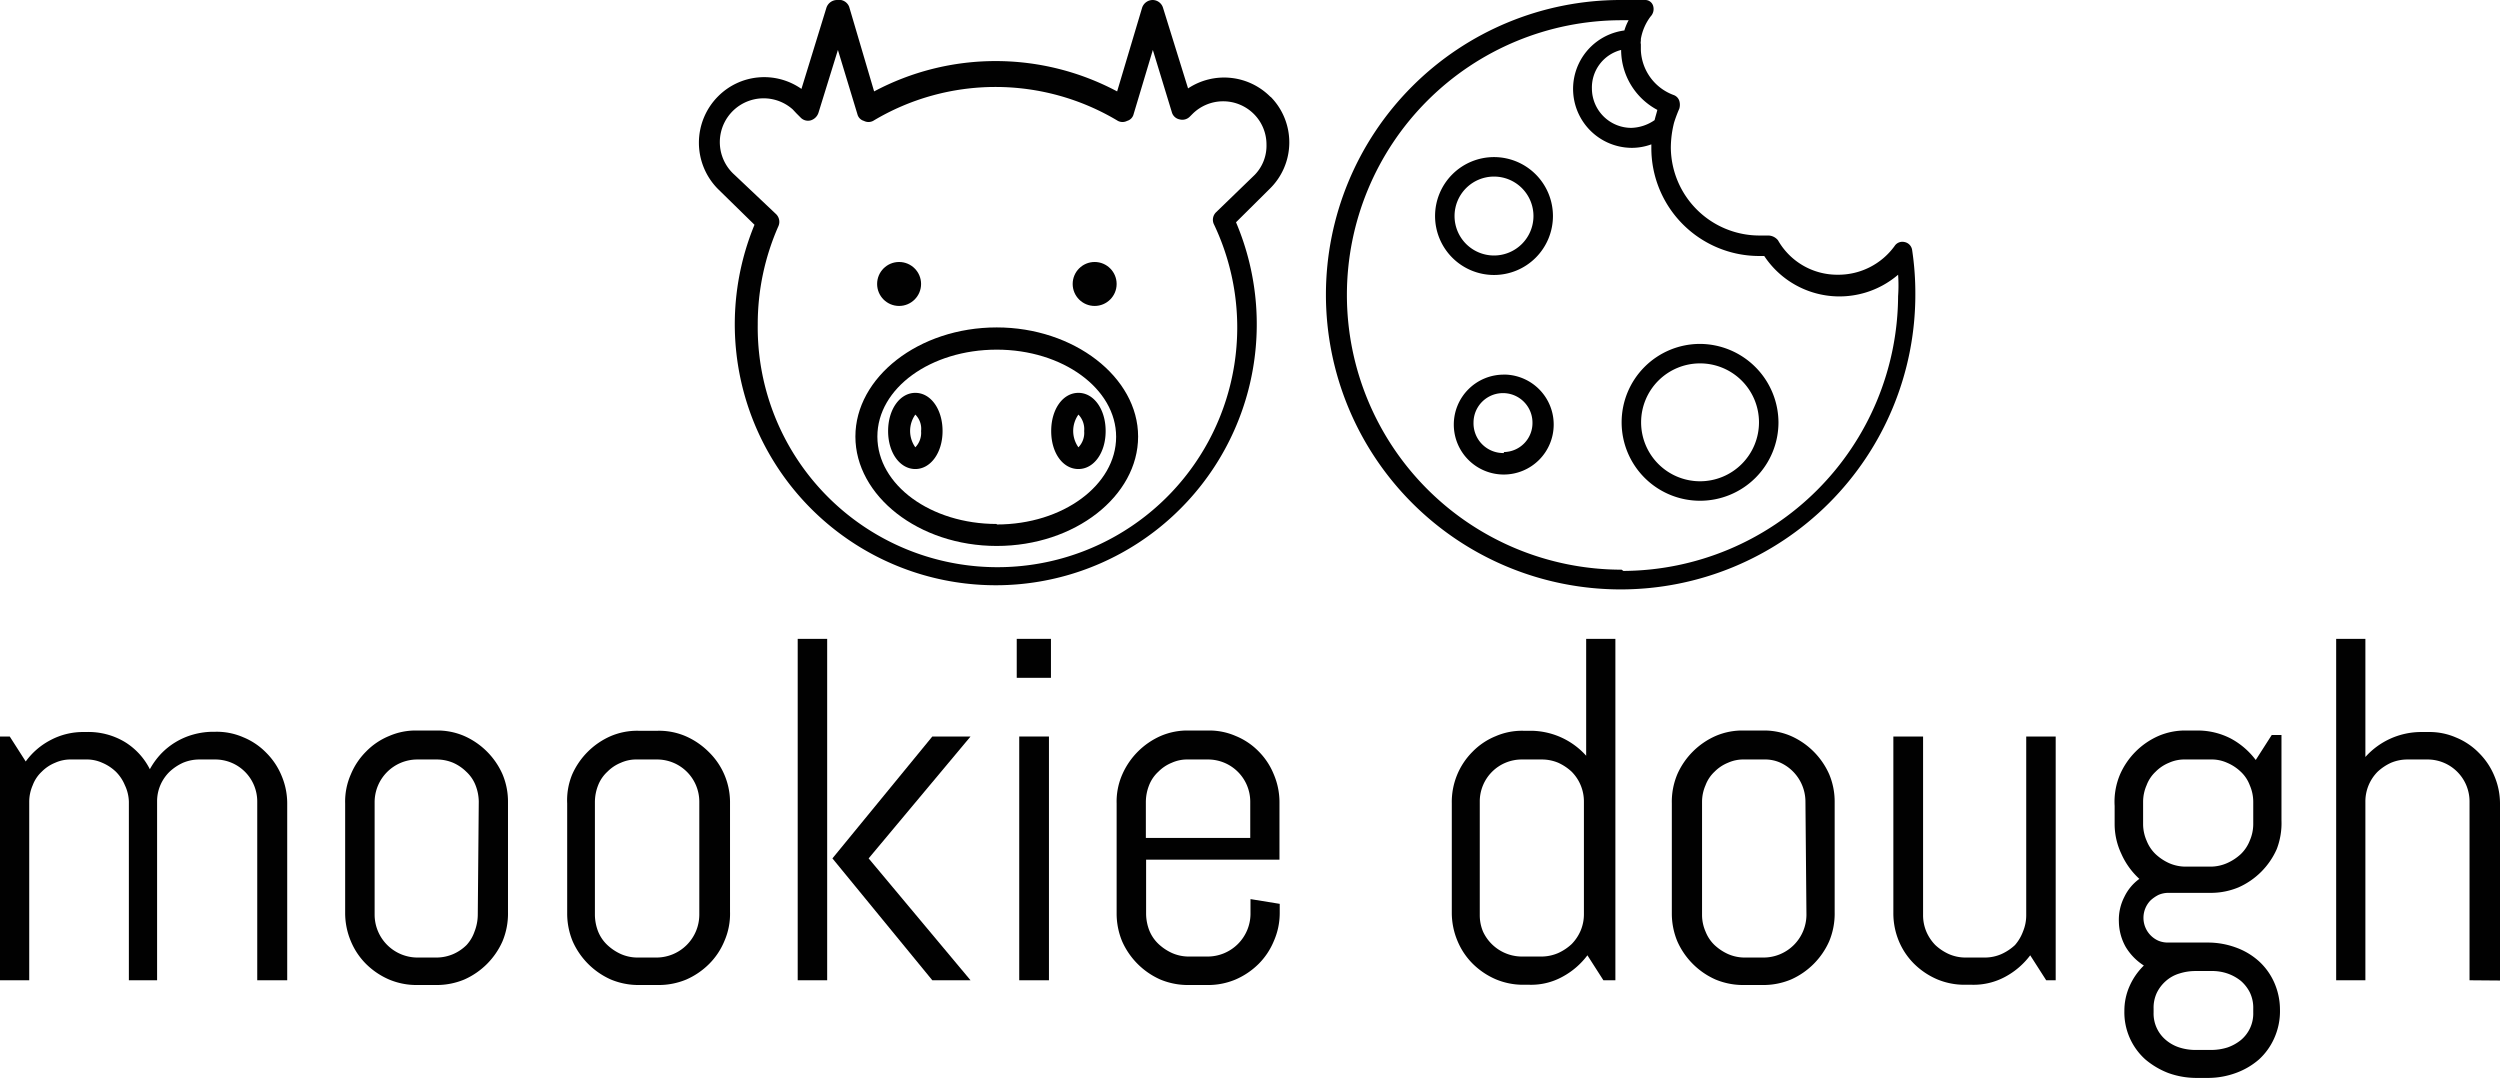 <svg xmlns="http://www.w3.org/2000/svg" viewBox="0 0 100.1 43.16"><defs><style>.cls-1{fill:#010101;}</style></defs><title>toplogo</title><g id="Layer_2" data-name="Layer 2"><g id="Layer_1-2" data-name="Layer 1"><g id="Layer_2-2" data-name="Layer 2"><g id="TEMPLATE_-_This_layer_DOES_NOT_PRINT" data-name="TEMPLATE - This layer DOES NOT PRINT"><path class="cls-1" d="M10.3,39.25V32.1a1.68,1.68,0,0,0-1.69-1.69H8a1.7,1.7,0,0,0-.67.13,2,2,0,0,0-.54.36,1.68,1.68,0,0,0-.37.54,1.65,1.65,0,0,0-.13.66v7.15H5.16V32.1A1.64,1.64,0,0,0,5,31.44a1.65,1.65,0,0,0-.36-.54,1.8,1.8,0,0,0-.55-.36,1.5,1.5,0,0,0-.66-.13H2.87a1.5,1.5,0,0,0-.66.13,1.6,1.6,0,0,0-.54.36,1.42,1.42,0,0,0-.36.54,1.66,1.66,0,0,0-.14.66v7.15H0V29.49H.39l.64,1a2.85,2.85,0,0,1,1-.86,2.77,2.77,0,0,1,1.32-.32h.09a2.84,2.84,0,0,1,1.56.4A2.7,2.7,0,0,1,6,30.8a3,3,0,0,1,.44-.61,2.84,2.84,0,0,1,1.3-.78,3,3,0,0,1,.79-.11h.1a2.65,2.65,0,0,1,1.11.22,2.72,2.72,0,0,1,.92.62,2.8,2.8,0,0,1,.61.91,2.84,2.84,0,0,1,.23,1.12v7.08Z"/><path class="cls-1" d="M20.12,37.69a3,3,0,0,1-1.53,1.53,2.87,2.87,0,0,1-1.12.22h-.78a2.82,2.82,0,0,1-1.11-.22,3,3,0,0,1-.92-.62,2.8,2.8,0,0,1-.61-.91,2.91,2.91,0,0,1-.23-1.12v-4.4A2.7,2.7,0,0,1,14.05,31a2.8,2.8,0,0,1,.61-.91,2.72,2.72,0,0,1,.92-.62,2.65,2.65,0,0,1,1.11-.22h.78a2.7,2.7,0,0,1,1.12.22A3,3,0,0,1,20.12,31a2.83,2.83,0,0,1,.22,1.12v4.4A2.88,2.88,0,0,1,20.12,37.69Zm-.95-5.59a1.85,1.85,0,0,0-.13-.66,1.45,1.45,0,0,0-.37-.54,1.77,1.77,0,0,0-.53-.36,1.7,1.7,0,0,0-.67-.13h-.78A1.71,1.71,0,0,0,15,32.1v4.54a1.72,1.72,0,0,0,1.7,1.7h.78a1.71,1.71,0,0,0,.67-.14,1.77,1.77,0,0,0,.53-.36A1.53,1.53,0,0,0,19,37.3a1.89,1.89,0,0,0,.13-.66Z"/><path class="cls-1" d="M29,37.69a2.8,2.8,0,0,1-.61.91,3,3,0,0,1-.91.62,2.87,2.87,0,0,1-1.12.22h-.78a2.87,2.87,0,0,1-1.12-.22,3,3,0,0,1-1.53-1.53,2.9,2.9,0,0,1-.22-1.12v-4.4a2.71,2.71,0,0,1,.2-1.16,3,3,0,0,1,1.53-1.53,2.7,2.7,0,0,1,1.12-.22h.78a2.7,2.7,0,0,1,1.12.22,3,3,0,0,1,.91.62,2.81,2.81,0,0,1,.86,2v4.4A2.73,2.73,0,0,1,29,37.69ZM28,32.1a1.69,1.69,0,0,0-1.7-1.69h-.78a1.5,1.5,0,0,0-.66.13,1.6,1.6,0,0,0-.54.36,1.45,1.45,0,0,0-.37.54,1.85,1.85,0,0,0-.13.66v4.54a1.89,1.89,0,0,0,.13.66,1.53,1.53,0,0,0,.37.54,2,2,0,0,0,.54.36,1.66,1.66,0,0,0,.66.14h.78a1.72,1.72,0,0,0,1.7-1.7Z"/><path class="cls-1" d="M31.94,39.25V25.58h1.18V39.25Zm5.39,0-4-4.88,4-4.88h1.53l-4.08,4.88,4.08,4.88Z"/><path class="cls-1" d="M40.71,27.14V25.58h1.37v1.56Zm.1,12.11V29.49H42v9.76Z"/><path class="cls-1" d="M51,37.69a2.8,2.8,0,0,1-.61.91,3,3,0,0,1-.92.62,2.82,2.82,0,0,1-1.11.22h-.78a2.87,2.87,0,0,1-1.12-.22,3,3,0,0,1-1.53-1.53,2.9,2.9,0,0,1-.22-1.12v-4.4A2.7,2.7,0,0,1,44.94,31a3,3,0,0,1,1.53-1.53,2.7,2.7,0,0,1,1.12-.22h.78a2.65,2.65,0,0,1,1.11.22,2.72,2.72,0,0,1,.92.62A2.77,2.77,0,0,1,51,31a2.84,2.84,0,0,1,.23,1.12v2.3H45.89V36.6a1.89,1.89,0,0,0,.13.66,1.53,1.53,0,0,0,.37.54,2,2,0,0,0,.54.36,1.66,1.66,0,0,0,.66.14h.78a1.72,1.72,0,0,0,1.7-1.7V36l1.17.19v.39A2.79,2.79,0,0,1,51,37.69Zm-.94-5.59a1.69,1.69,0,0,0-1.7-1.69h-.78a1.5,1.5,0,0,0-.66.13,1.6,1.6,0,0,0-.54.36,1.45,1.45,0,0,0-.37.54,1.85,1.85,0,0,0-.13.66v1.45h4.18Z"/><path class="cls-1" d="M64.2,39.25l-.64-1a3.06,3.06,0,0,1-1,.86,2.6,2.6,0,0,1-1.31.32H61a2.82,2.82,0,0,1-1.11-.22,3,3,0,0,1-.92-.62,2.8,2.8,0,0,1-.61-.91,2.91,2.91,0,0,1-.23-1.12v-4.4a2.84,2.84,0,0,1,.83-2.06,2.72,2.72,0,0,1,.92-.62,2.65,2.65,0,0,1,1.11-.22h.3a3,3,0,0,1,2.22,1V25.58h1.17V39.25Zm-.78-7.15a1.69,1.69,0,0,0-.49-1.2,2,2,0,0,0-.54-.36,1.7,1.7,0,0,0-.67-.13h-.78a1.68,1.68,0,0,0-1.69,1.69v4.54a1.69,1.69,0,0,0,.13.66,1.72,1.72,0,0,0,1.56,1h.78a1.71,1.71,0,0,0,.67-.14,2,2,0,0,0,.54-.36,1.76,1.76,0,0,0,.36-.54,1.69,1.69,0,0,0,.13-.66Z"/><path class="cls-1" d="M73.24,37.69a3,3,0,0,1-1.53,1.53,2.87,2.87,0,0,1-1.12.22h-.78a2.87,2.87,0,0,1-1.12-.22,3,3,0,0,1-1.53-1.53,2.9,2.9,0,0,1-.22-1.12v-4.4A2.85,2.85,0,0,1,67.16,31a3,3,0,0,1,1.53-1.53,2.7,2.7,0,0,1,1.12-.22h.78a2.7,2.7,0,0,1,1.12.22A3,3,0,0,1,73.24,31a2.83,2.83,0,0,1,.22,1.12v4.4A2.88,2.88,0,0,1,73.24,37.69Zm-.95-5.59a1.72,1.72,0,0,0-1-1.56,1.5,1.5,0,0,0-.66-.13h-.78a1.5,1.5,0,0,0-.66.13,1.6,1.6,0,0,0-.54.36,1.42,1.42,0,0,0-.36.54,1.66,1.66,0,0,0-.14.66v4.54a1.66,1.66,0,0,0,.14.66,1.51,1.51,0,0,0,.36.54,2,2,0,0,0,.54.36,1.66,1.66,0,0,0,.66.14h.78a1.72,1.72,0,0,0,1.7-1.7Z"/><path class="cls-1" d="M81.93,39.25l-.64-1a3.06,3.06,0,0,1-1,.86,2.66,2.66,0,0,1-1.32.32h-.3a2.82,2.82,0,0,1-1.11-.22,3,3,0,0,1-.92-.62,2.8,2.8,0,0,1-.61-.91,2.9,2.9,0,0,1-.22-1.12V29.49H77v7.15a1.69,1.69,0,0,0,.13.66,1.76,1.76,0,0,0,.36.54,2,2,0,0,0,.54.36,1.66,1.66,0,0,0,.66.14h.79a1.66,1.66,0,0,0,.66-.14,2,2,0,0,0,.54-.36A1.76,1.76,0,0,0,81,37.3a1.69,1.69,0,0,0,.13-.66V29.49h1.18v9.76Z"/><path class="cls-1" d="M91.06,41.57a2.56,2.56,0,0,1-.61.85,2.94,2.94,0,0,1-.92.54,3.25,3.25,0,0,1-1.11.2h-.49a3.31,3.31,0,0,1-1.12-.2,3.22,3.22,0,0,1-.91-.54,2.53,2.53,0,0,1-.84-1.94h0a2.42,2.42,0,0,1,.21-1,2.63,2.63,0,0,1,.57-.82,2.27,2.27,0,0,1-.73-.75,2.13,2.13,0,0,1-.27-1,2,2,0,0,1,.22-1,1.9,1.9,0,0,1,.6-.72,3,3,0,0,1-.72-1A2.79,2.79,0,0,1,84.67,33v-.73A2.81,2.81,0,0,1,84.89,31a3,3,0,0,1,1.53-1.53,2.7,2.7,0,0,1,1.12-.22H88a2.89,2.89,0,0,1,1.32.32,3.06,3.06,0,0,1,1,.86l.64-1h.39v3.41A2.89,2.89,0,0,1,91.16,34a3,3,0,0,1-1.53,1.53,2.87,2.87,0,0,1-1.12.22h-1.7a1,1,0,0,0-.38.08,1.4,1.4,0,0,0-.32.22,1,1,0,0,0,0,1.4,1,1,0,0,0,.32.22,1,1,0,0,0,.38.07h1.61a3.25,3.25,0,0,1,1.11.2,2.78,2.78,0,0,1,.92.55,2.56,2.56,0,0,1,.61.85,2.69,2.69,0,0,1,.23,1.08h0A2.64,2.64,0,0,1,91.06,41.57Zm-.84-9.47a1.66,1.66,0,0,0-.14-.66,1.42,1.42,0,0,0-.36-.54,1.8,1.8,0,0,0-.55-.36,1.5,1.5,0,0,0-.66-.13h-1a1.5,1.5,0,0,0-.66.13,1.6,1.6,0,0,0-.54.36,1.42,1.42,0,0,0-.36.54,1.66,1.66,0,0,0-.14.66V33a1.66,1.66,0,0,0,.14.66,1.51,1.51,0,0,0,.36.54,2,2,0,0,0,.54.36,1.66,1.66,0,0,0,.66.14h1a1.66,1.66,0,0,0,.66-.14,2,2,0,0,0,.55-.36,1.51,1.51,0,0,0,.36-.54,1.66,1.66,0,0,0,.14-.66Zm0,8.29a1.41,1.41,0,0,0-.13-.64,1.51,1.51,0,0,0-.36-.47,1.78,1.78,0,0,0-.54-.3,1.91,1.91,0,0,0-.67-.1h-.6a2.11,2.11,0,0,0-.66.1,1.44,1.44,0,0,0-.54.3,1.51,1.51,0,0,0-.36.47,1.41,1.41,0,0,0-.13.64v.15a1.38,1.38,0,0,0,.49,1.1,1.59,1.59,0,0,0,.54.3,2.11,2.11,0,0,0,.66.1h.6a2.18,2.18,0,0,0,.67-.1,1.78,1.78,0,0,0,.54-.3,1.38,1.38,0,0,0,.49-1.1Z"/><path class="cls-1" d="M98.88,39.25V32.1a1.68,1.68,0,0,0-1.69-1.69h-.78a1.7,1.7,0,0,0-.67.13,2,2,0,0,0-.54.36,1.69,1.69,0,0,0-.49,1.2v7.15H93.54V25.58h1.17v4.73a3,3,0,0,1,2.22-1h.3a2.65,2.65,0,0,1,1.11.22,2.72,2.72,0,0,1,.92.62,2.8,2.8,0,0,1,.61.91,2.84,2.84,0,0,1,.23,1.12v7.08Z"/><path class="cls-1" d="M50.86,3.87a2.61,2.61,0,0,0-3.29-.33l-1-3.22A.44.44,0,0,0,46.16,0a.45.45,0,0,0-.43.31l-1,3.35a10.35,10.35,0,0,0-9.73,0L34,.27A.44.44,0,0,0,33.51,0a.45.45,0,0,0-.42.31l-1,3.25a2.6,2.6,0,0,0-3.34.3,2.63,2.63,0,0,0,0,3.71L30.21,9a10.45,10.45,0,1,0,19.28-.1l1.34-1.33a2.6,2.6,0,0,0,.06-3.68ZM50.24,7,48.69,8.5a.42.42,0,0,0-.08.49,9.6,9.6,0,1,1-18.27,4,9.71,9.71,0,0,1,.83-3.94.43.43,0,0,0-.1-.48L29.41,7a1.75,1.75,0,0,1,2.33-2.62l.15.16.16.16a.41.41,0,0,0,.41.12.47.47,0,0,0,.31-.3L33.55,2l.78,2.57a.37.37,0,0,0,.26.27.4.4,0,0,0,.37,0,9.52,9.52,0,0,1,9.8,0,.4.4,0,0,0,.37,0,.37.37,0,0,0,.26-.27L46.16,2l.76,2.49a.4.4,0,0,0,.31.29.42.42,0,0,0,.41-.11l.11-.11a1.74,1.74,0,0,1,2.45,0l0,0a1.72,1.72,0,0,1,.51,1.23A1.67,1.67,0,0,1,50.24,7Z"/><path class="cls-1" d="M39.91,13.11c-3.13,0-5.66,2-5.66,4.37s2.53,4.38,5.66,4.38,5.66-2,5.66-4.38S43,13.11,39.91,13.11Zm0,7.87c-2.64,0-4.78-1.56-4.78-3.5S37.27,14,39.91,14s4.78,1.56,4.78,3.49S42.56,21,39.91,21Z"/><path class="cls-1" d="M36.65,15.73c-.61,0-1.09.65-1.09,1.53s.48,1.52,1.09,1.52,1.09-.65,1.09-1.52S37.27,15.73,36.65,15.73Zm0,2.18a1.13,1.13,0,0,1,0-1.31.8.8,0,0,1,.23.66A.83.83,0,0,1,36.65,17.91Z"/><circle class="cls-1" cx="36" cy="11.37" r="0.88"/><circle class="cls-1" cx="43.83" cy="11.37" r="0.88"/><path class="cls-1" d="M43.18,15.73c-.62,0-1.09.65-1.09,1.53s.47,1.52,1.09,1.52,1.09-.65,1.09-1.52S43.8,15.73,43.18,15.73Zm0,2.18a1.13,1.13,0,0,1,0-1.31.84.84,0,0,1,.23.66A.83.83,0,0,1,43.18,17.91Z"/><path class="cls-1" d="M76.56,10a.38.38,0,0,0-.31-.31.37.37,0,0,0-.39.16A2.78,2.78,0,0,1,73.59,11a2.73,2.73,0,0,1-2.4-1.38.51.51,0,0,0-.39-.19h-.35A3.55,3.55,0,0,1,66.9,5.91h0a4.15,4.15,0,0,1,.13-1,5.37,5.37,0,0,1,.21-.56.55.55,0,0,0,0-.31A.37.37,0,0,0,67,3.8,2,2,0,0,1,65.7,2V1.77a.29.29,0,0,1,0-.13V1.56a2.08,2.08,0,0,1,.39-.9A.43.43,0,0,0,66.2.27.33.33,0,0,0,65.89,0h-1a11.8,11.8,0,1,0,11.8,11.8A11.55,11.55,0,0,0,76.56,10ZM66.25,4.81a1.72,1.72,0,0,1-.93.31,1.58,1.58,0,0,1-1.58-1.58h0A1.55,1.55,0,0,1,64.91,2,2.73,2.73,0,0,0,66.36,4.4C66.33,4.53,66.28,4.68,66.25,4.81Zm-1.32,18a11,11,0,0,1,0-22h.28a2.09,2.09,0,0,0-.17.41,2.36,2.36,0,0,0,.3,4.7,2.29,2.29,0,0,0,.78-.14v.14a4.32,4.32,0,0,0,4.31,4.33h.21A3.61,3.61,0,0,0,76,11a6.17,6.17,0,0,1,0,.86,11.06,11.06,0,0,1-11,11Z"/><path class="cls-1" d="M59.82,6.29a2.36,2.36,0,1,0,2.36,2.36,2.36,2.36,0,0,0-2.36-2.36Zm0,3.94A1.58,1.58,0,1,1,61.4,8.65a1.58,1.58,0,0,1-1.58,1.58Z"/><path class="cls-1" d="M60.21,15a2,2,0,1,0,2,2h0a2,2,0,0,0-1.9-2Zm0,3.14A1.19,1.19,0,0,1,59,16.92a1.18,1.18,0,1,1,2.36,0h0a1.16,1.16,0,0,1-1.14,1.18Z"/><path class="cls-1" d="M68.07,13.77a3.14,3.14,0,1,0,3.14,3.14h0A3.16,3.16,0,0,0,68.07,13.77Zm0,5.5a2.36,2.36,0,1,1,2.36-2.36,2.36,2.36,0,0,1-2.36,2.36Z"/></g></g></g></g></svg>